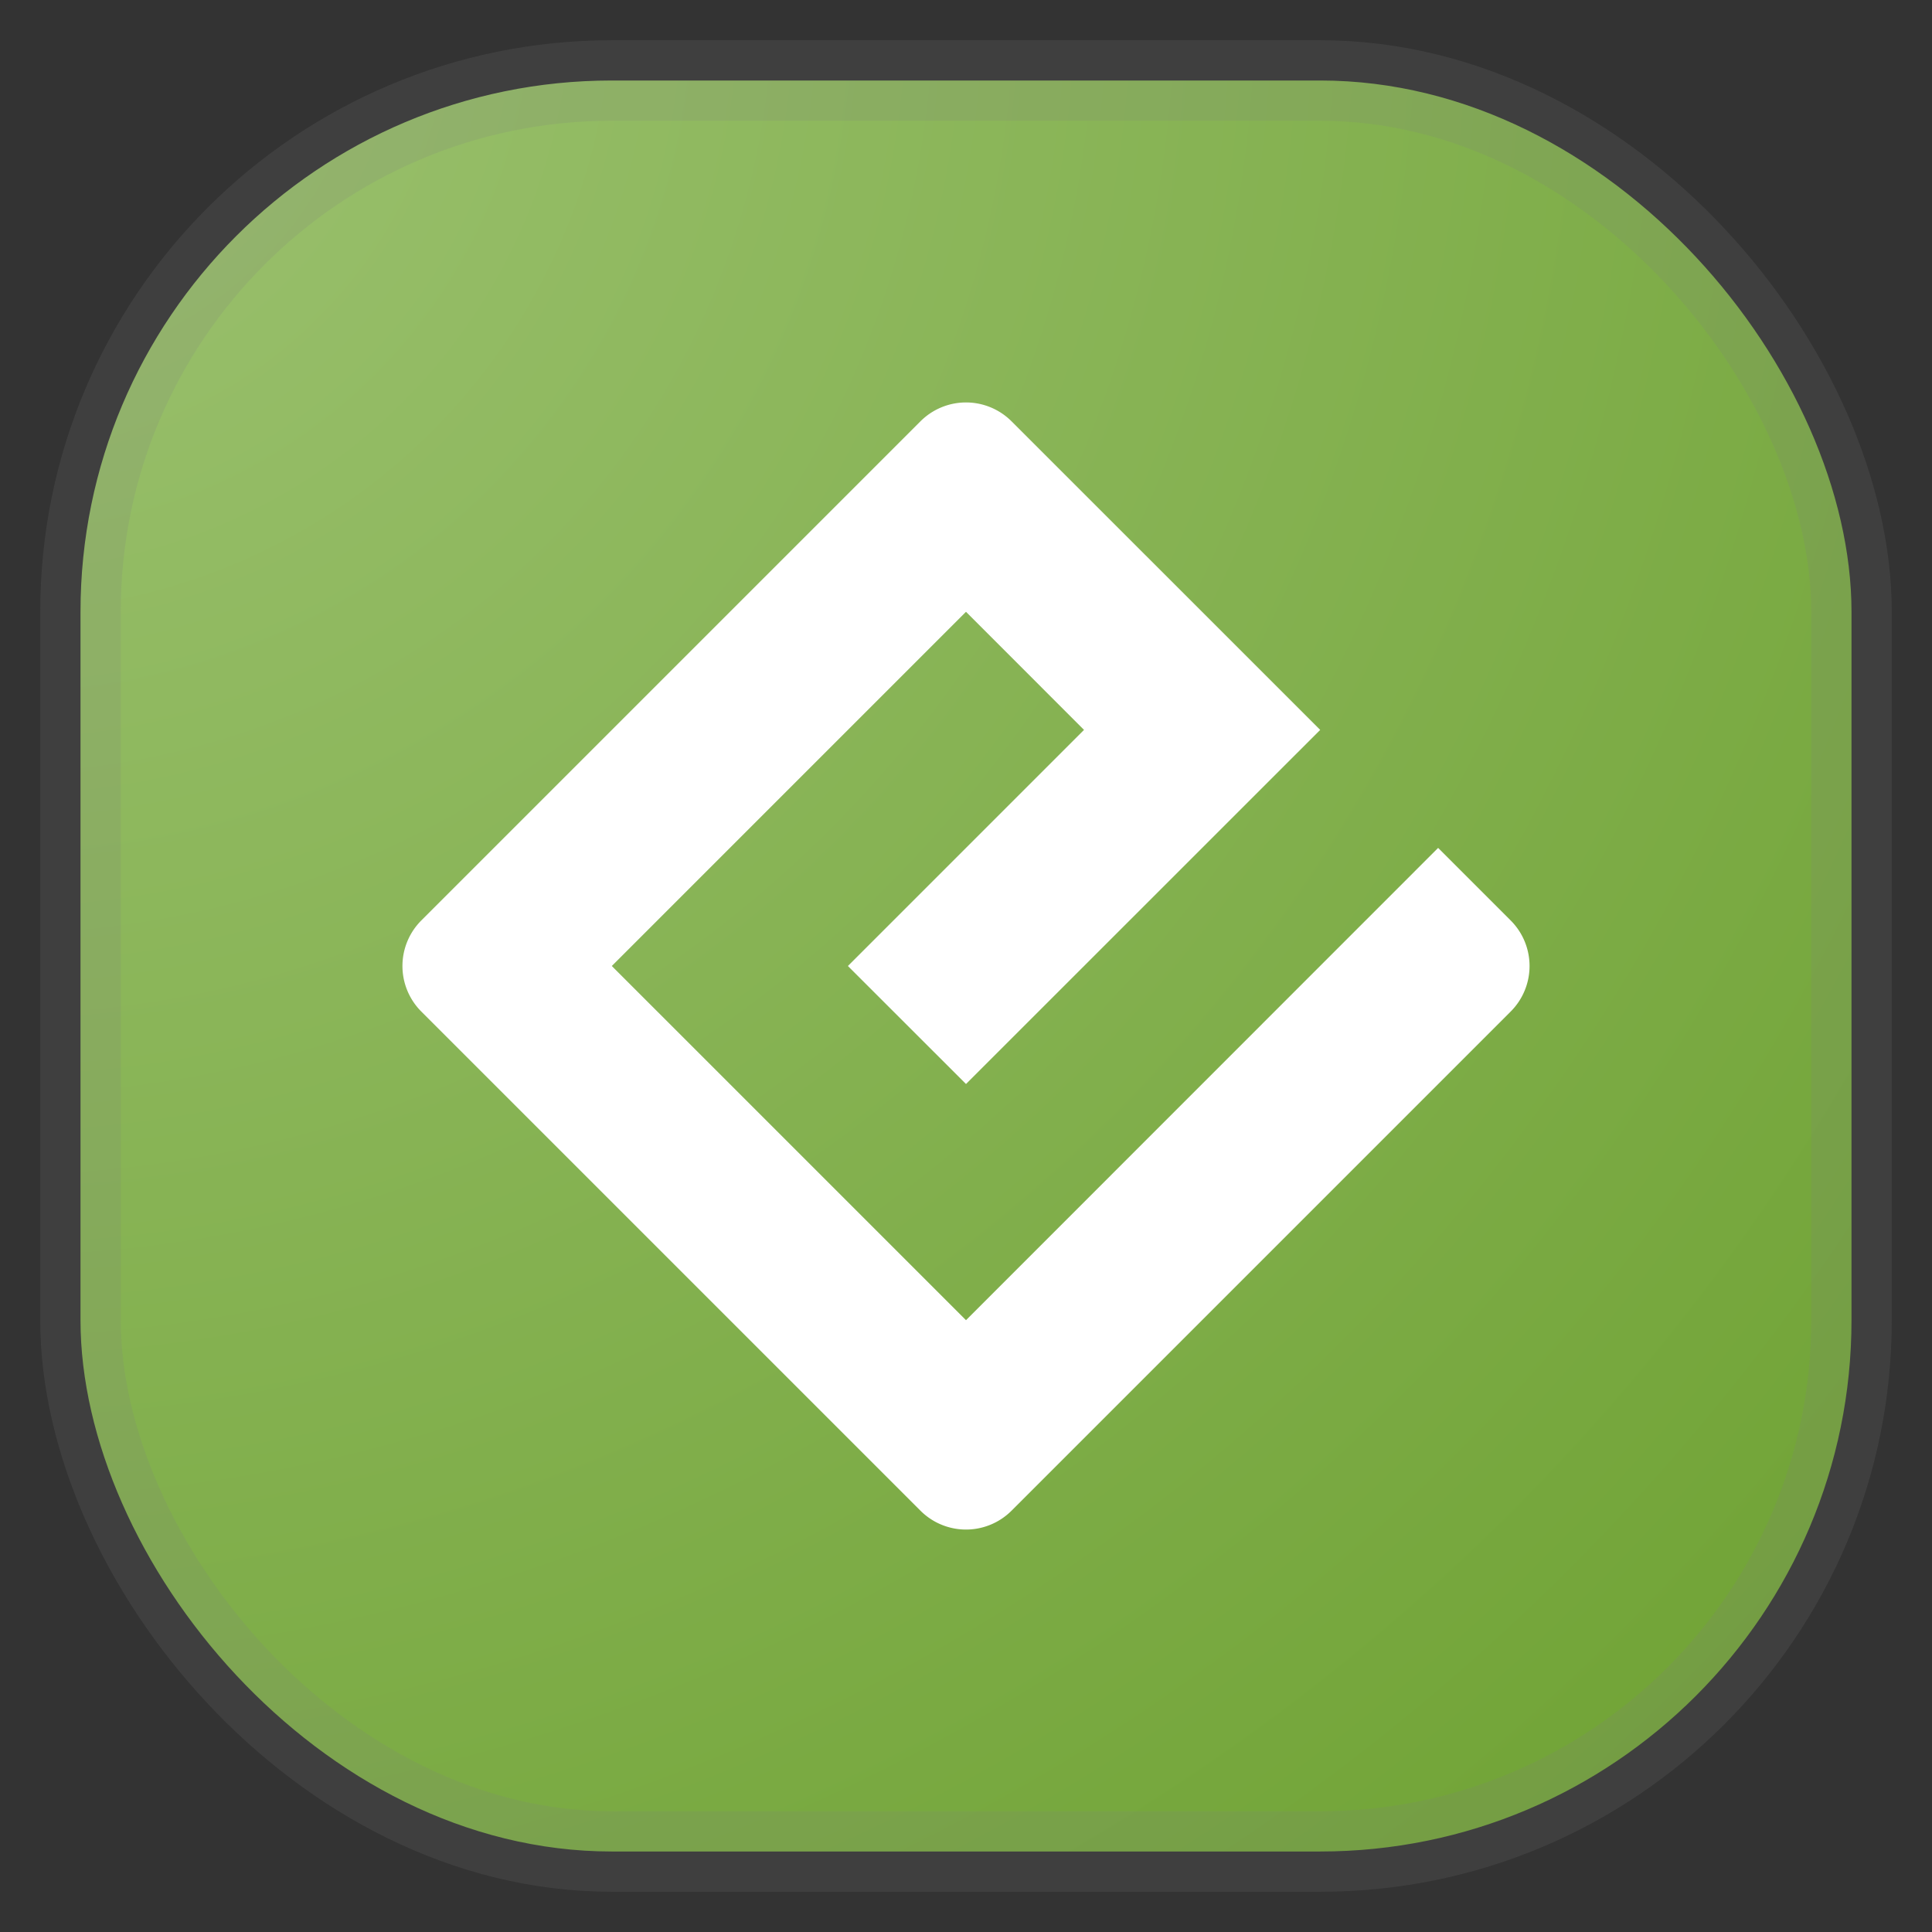 <svg xmlns="http://www.w3.org/2000/svg" width="24" height="24" fill="none">
<rect width="100%" height="100%" fill="#333333" stroke="none"/>
<rect width="22" height="22" x="1" y="1" opacity="0.85" fill="url(#a)" rx="6.6" style="vector-effect:non-scaling-stroke;-inkscape-stroke:hairline;stroke-width:1;stroke-dasharray:none;stroke:gray;stroke-opacity:.2"/>
<path fill="#fff" d="M12 16.4 7.6 12 12 7.6l1.466 1.467L10.533 12 12 13.466l4.4-4.399-3.833-3.832a.8.8 0 0 0-1.134 0l-6.198 6.198a.8.8 0 0 0 0 1.134l6.198 6.198a.8.8 0 0 0 1.134 0l6.198-6.198a.8.8 0 0 0 0-1.134l-.9-.9z"/>
<defs>
<radialGradient id="a" cx="0" cy="0" r="1" gradientTransform="scale(33)" gradientUnits="userSpaceOnUse">
<stop stop-color="#AFDB7C"/>
<stop offset="1" stop-color="#77B430"/>
</radialGradient>
</defs>
</svg>

